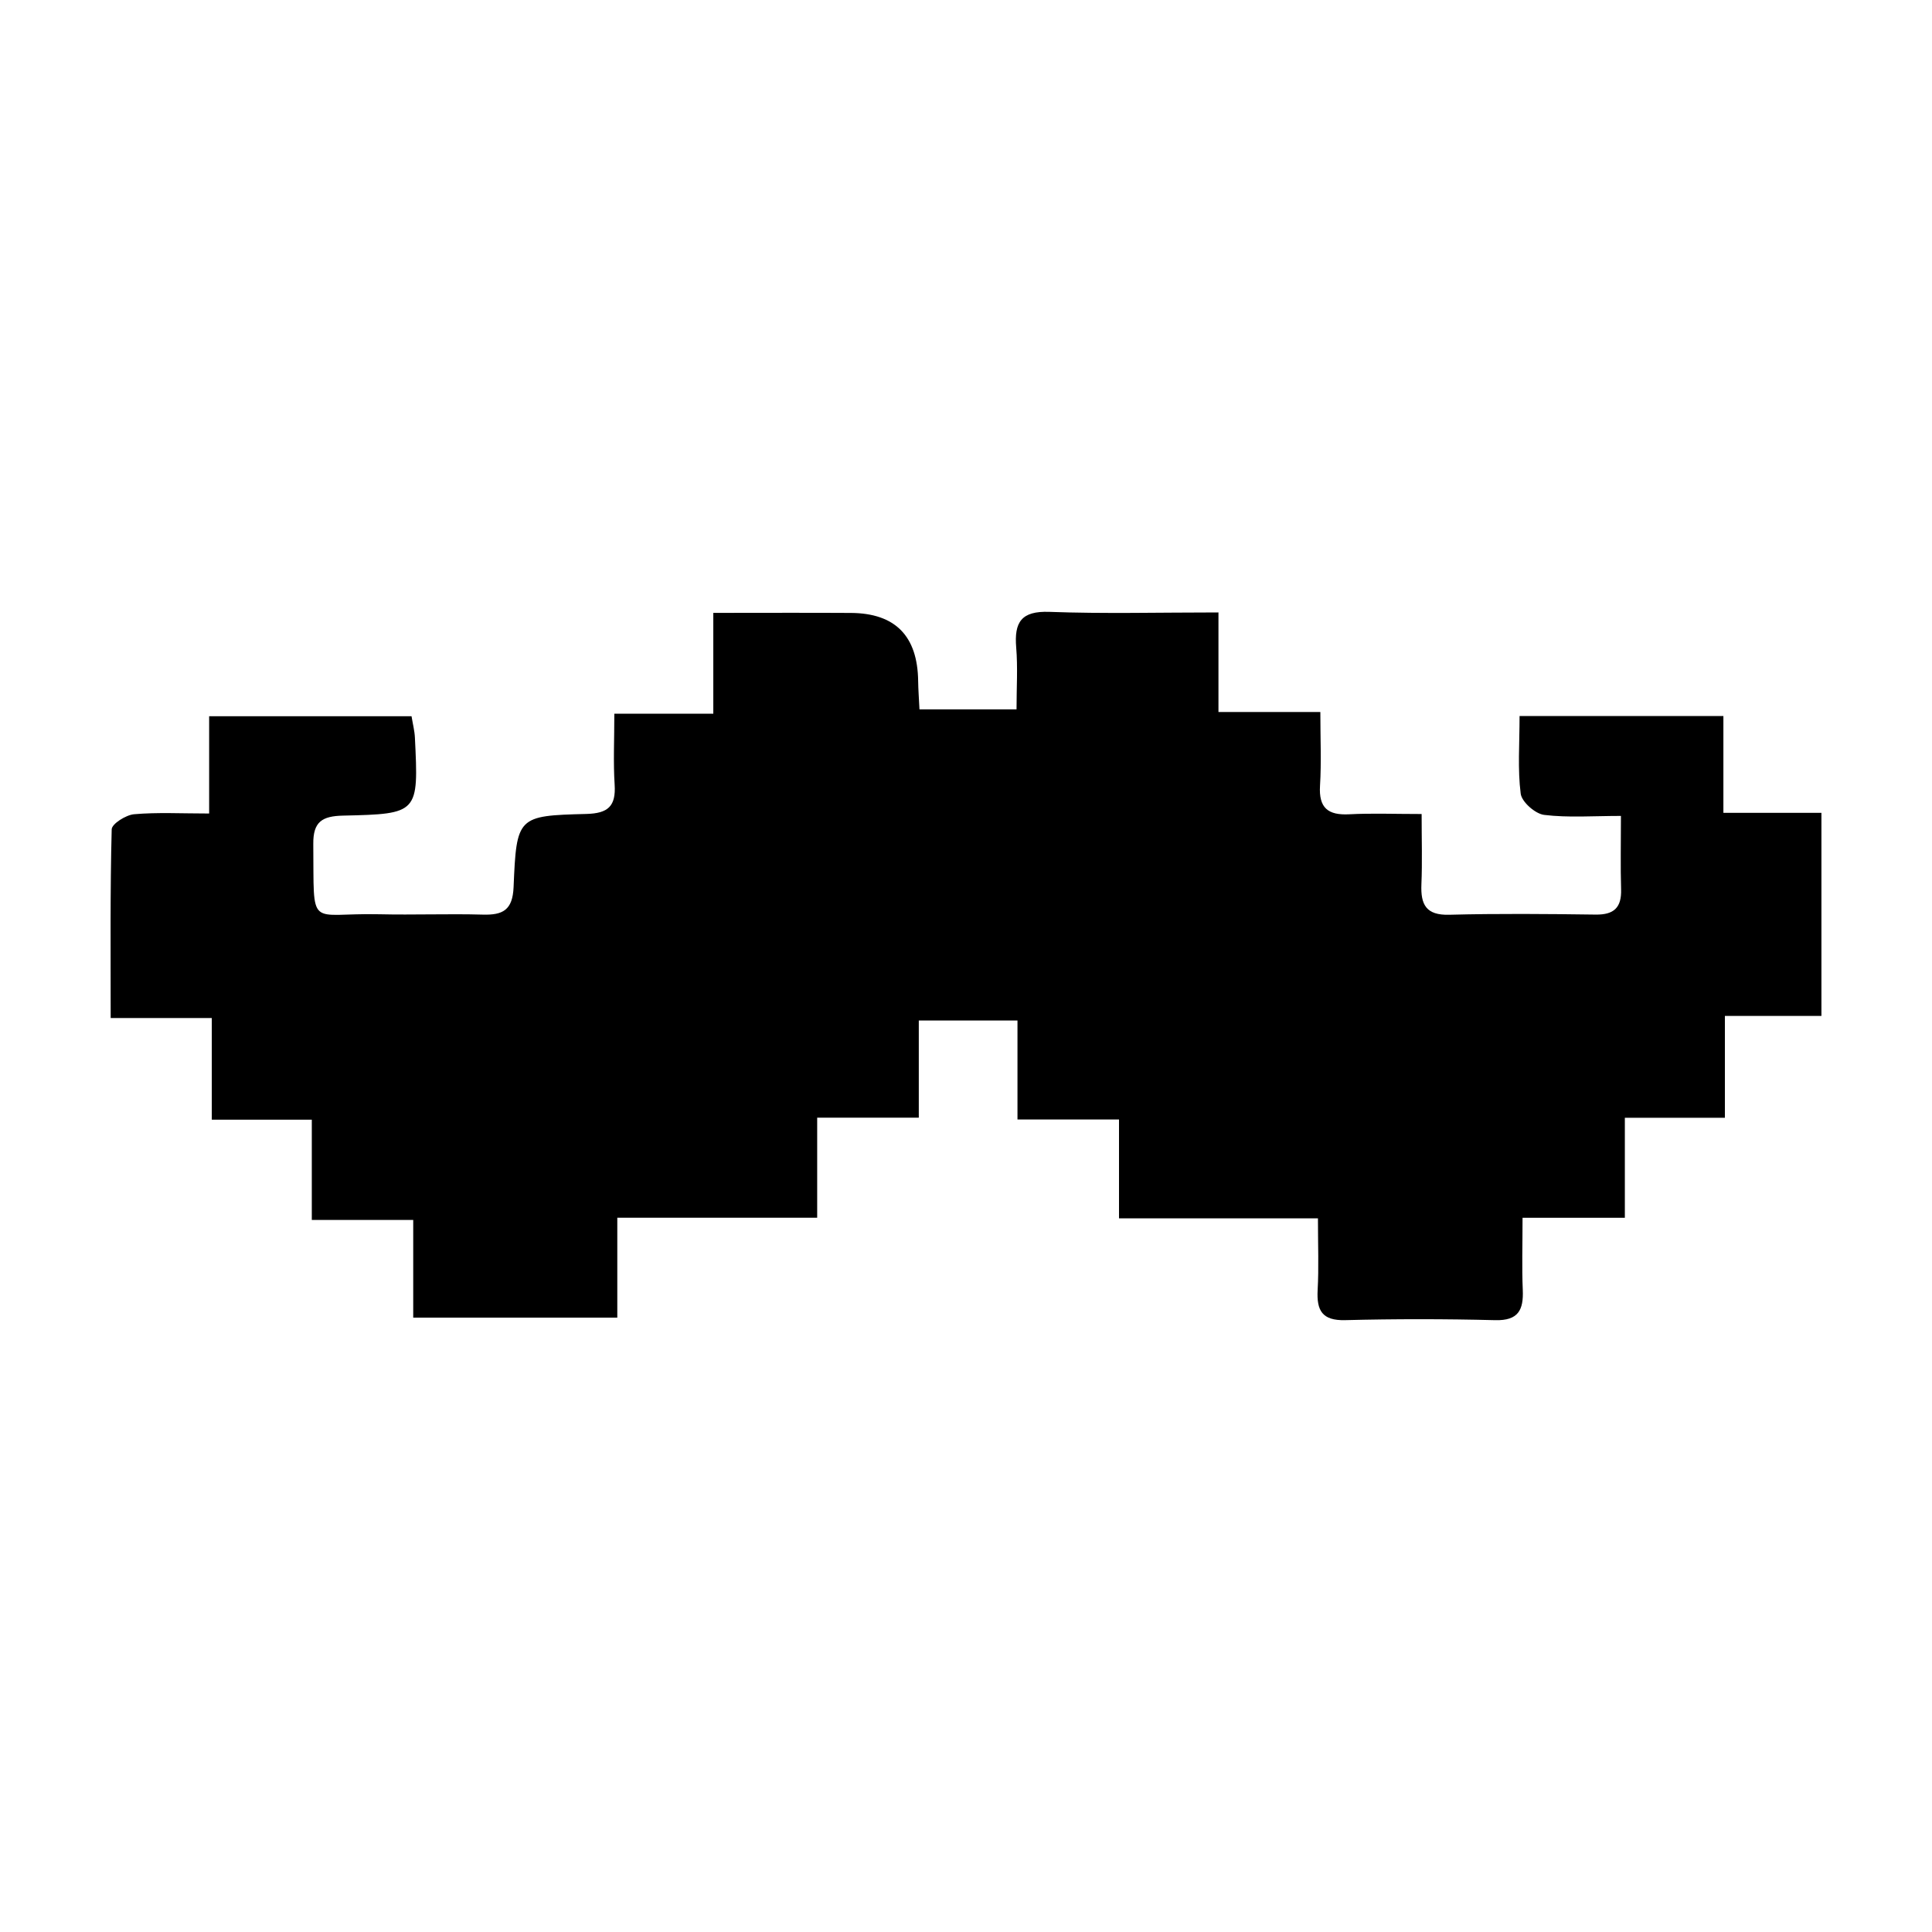 <!-- Generated by IcoMoon.io -->
<svg version="1.1" xmlns="http://www.w3.org/2000/svg" width="1024" height="1024" viewBox="0 0 1024 1024">
<title></title>
<g id="icomoon-ignore">
</g>
<path d="M698.542 645.737h-105.445v-52.4h-53.813v-52.446h-52.306v51.507h-53.856v53.031h-105.943v52.943h-108.165v-51.77h-53.753v-53.134h-53.008v-53.881h-53.593c0-34.743-0.307-67.405 0.541-100.038 0.073-2.888 7.531-7.607 11.859-7.987 12.429-1.084 25.020-0.381 39.789-0.381v-51.552h107.274c0.643 3.987 1.608 7.62 1.783 11.284 1.975 40.12 1.944 40.501-38.048 41.382-11.099 0.247-15.925 3.222-15.808 14.99 0.453 46.319-3.129 36.413 34.948 37.292 18.294 0.425 36.617-0.323 54.895 0.191 10.675 0.307 15.807-2.432 16.319-14.58 1.565-37.41 2.046-37.85 38.516-38.774 11.597-0.292 15.778-4.103 15.048-15.561-0.761-11.796-0.162-23.695-0.162-37.586h52.453v-53.427c25.663 0 49.309-0.116 72.94 0.029 23.465 0.147 35.343 12.187 35.635 36.122 0.058 4.396 0.394 8.777 0.701 14.99h51.444c0-11.546 0.701-22.228-0.176-32.778-1.111-13.423 2.661-19.446 17.577-18.903 28.954 1.068 57.979 0.307 89.624 0.307v52.767h54.001c0 14.317 0.585 26.713-0.174 39.037-0.732 11.841 4.255 15.768 15.5 15.181 11.829-0.63 23.718-0.145 38.356-0.145 0 13.657 0.381 25.496-0.118 37.292-0.439 10.697 2.442 16.427 14.725 16.104 25.854-0.674 51.751-0.44 77.619-0.089 9.68 0.133 13.788-3.663 13.496-13.379-0.365-11.928-0.087-23.869-0.087-38.919-14.785 0-27.901 1.026-40.695-0.543-4.724-0.572-11.86-6.857-12.43-11.238-1.667-12.969-0.601-26.288-0.601-41.161h108.034v51.316h51.956v107.629h-51.166v53.984h-53.023v53.002h-54.221c0 14.52-0.396 26.361 0.116 38.158 0.469 10.667-2.295 16.425-14.607 16.118-26.498-0.674-53.023-0.688-79.505-0.014-12.209 0.307-15.193-5.057-14.607-15.959 0.657-11.766 0.16-23.636 0.16-38.011z"></path>
</svg>
